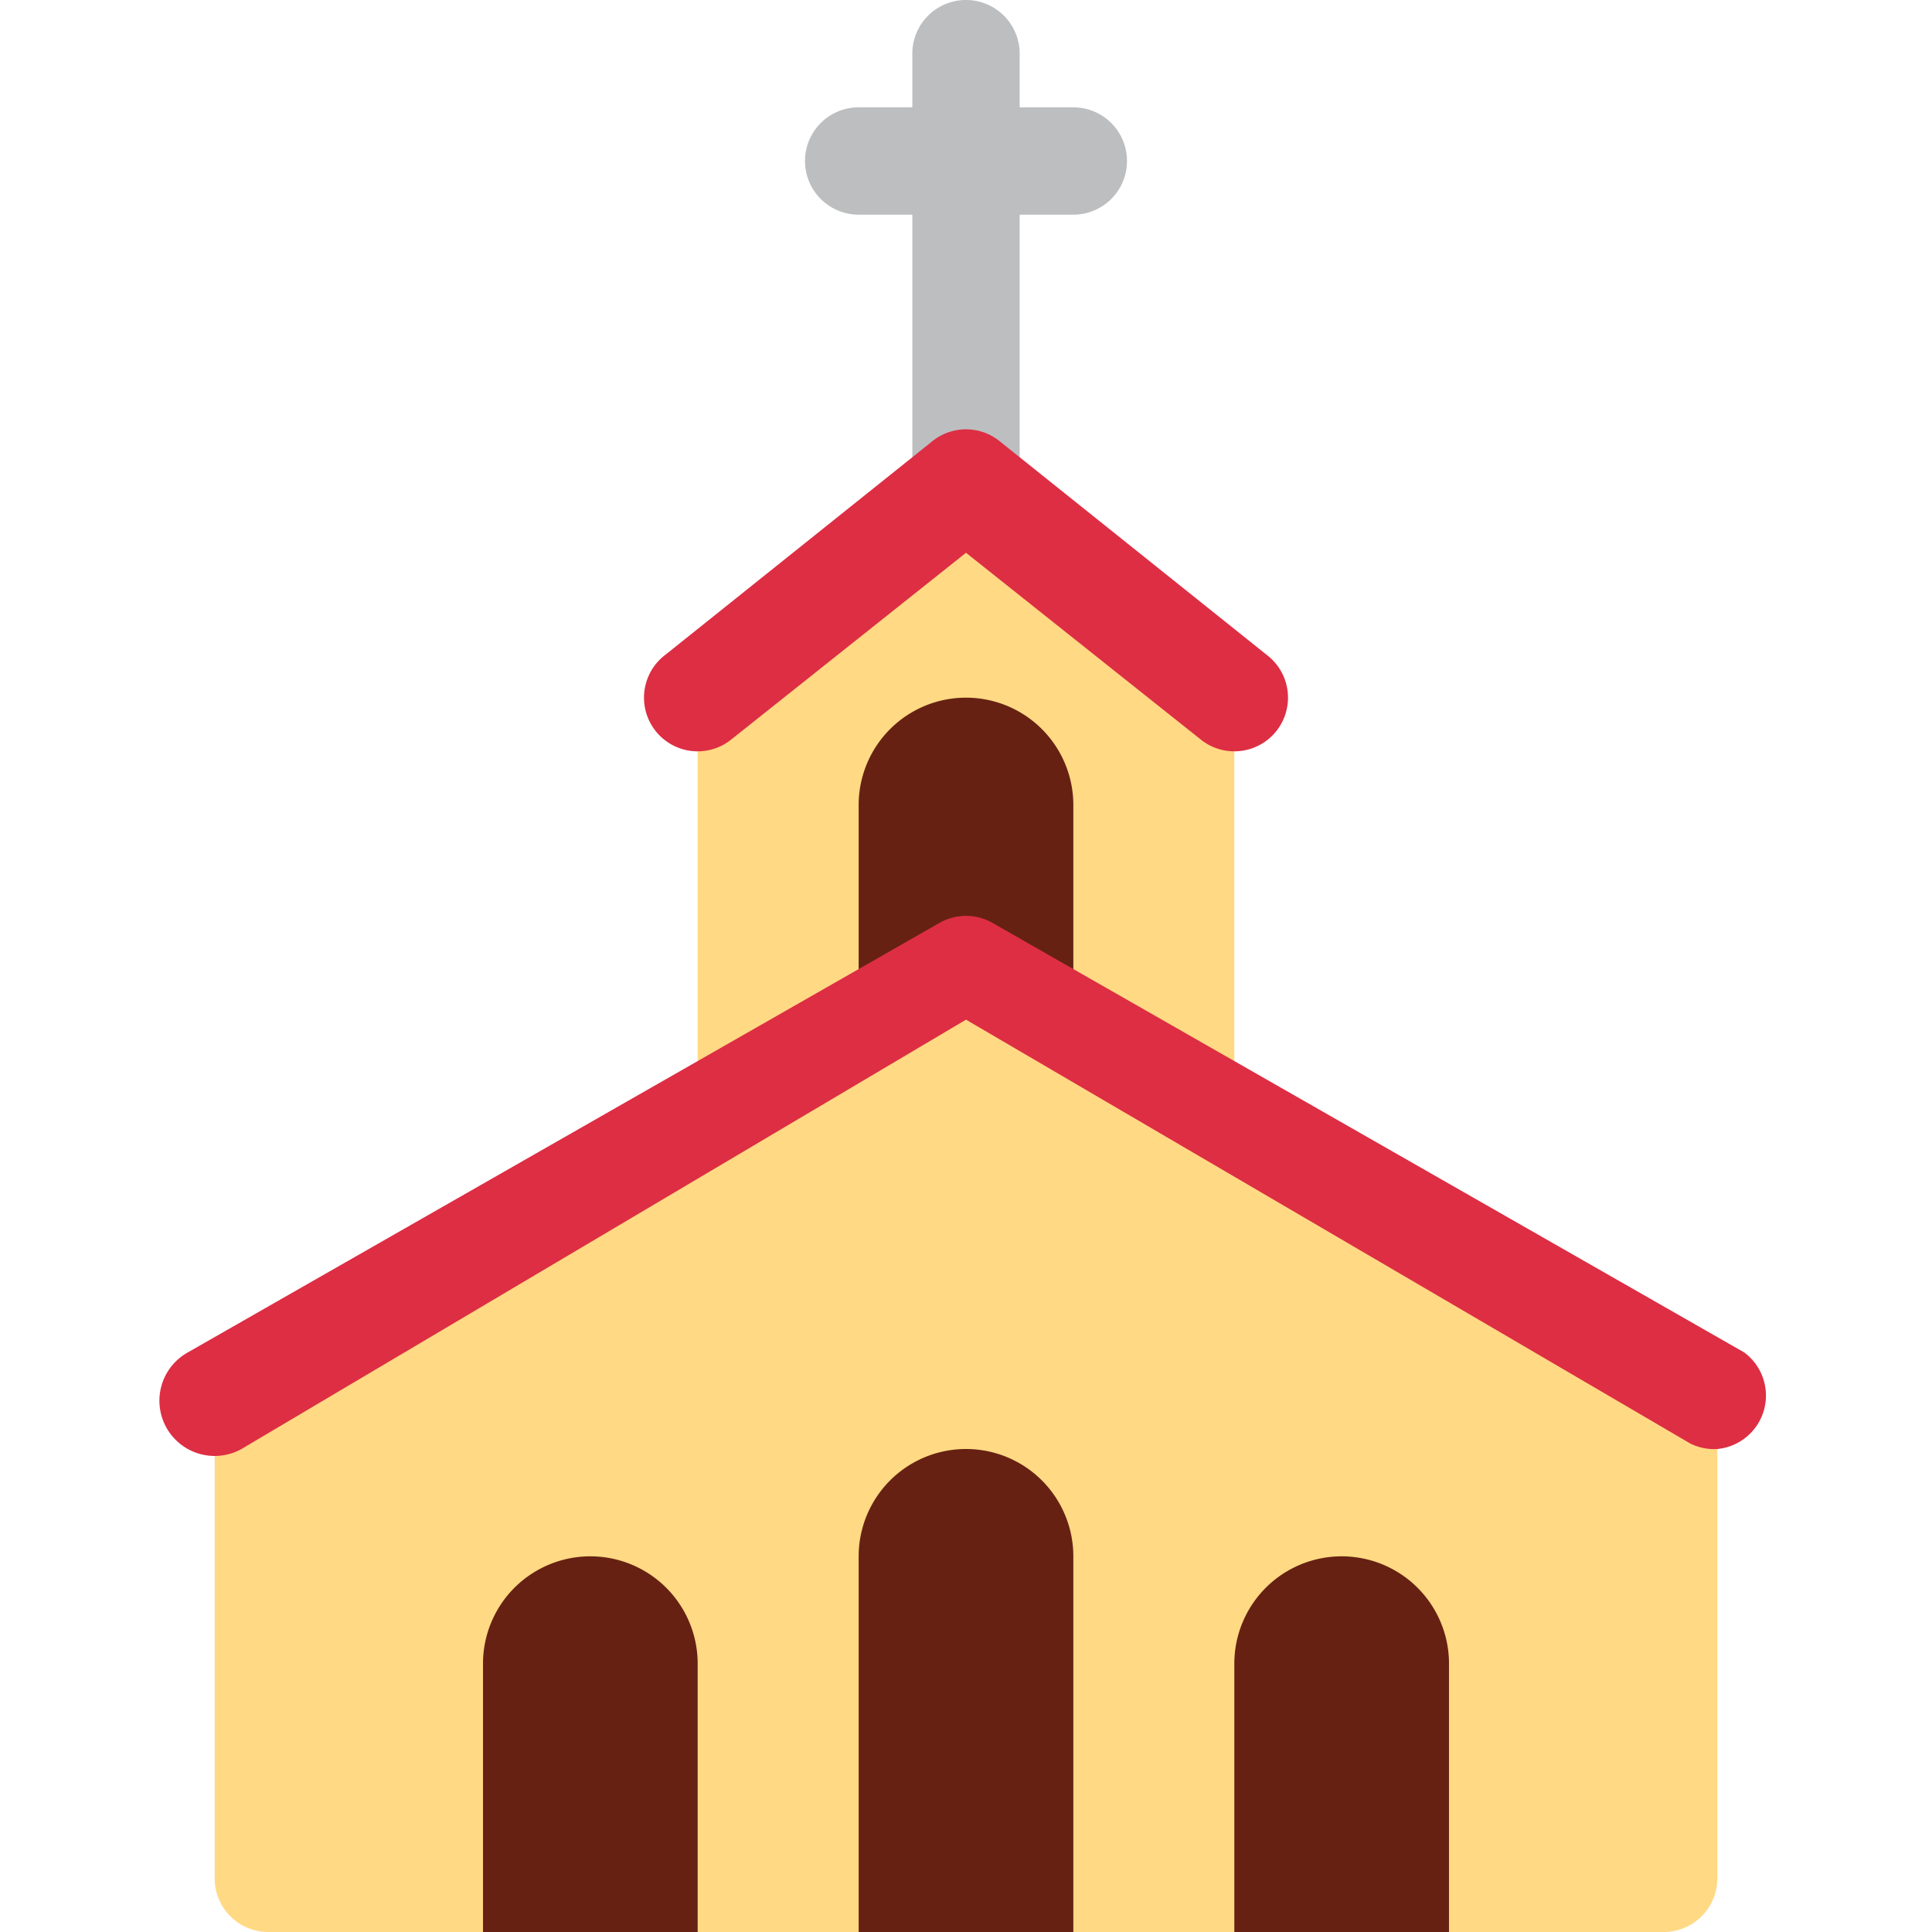 <svg xmlns="http://www.w3.org/2000/svg" viewBox="0 0 45 45"><defs><clipPath id="a"><path d="M0 36h36V0H0v36z"/></clipPath></defs><g clip-path="url(#a)" transform="matrix(1.25 0 0 -1.25 0 45)"><path d="M20 34h-1v1a1 1 0 1 1-2 0v-1h-1a1 1 0 1 1 0-2h1v-6a1 1 0 1 1 2 0v6h1a1 1 0 1 1 0 2" fill="#bcbec0"/><path d="M18 27l-5.1-4h.1v-9h10v9h.1L18 27z" fill="#ffd983"/><path d="M20 21a2 2 0 1 1-4 0v-7h4v7z" fill="#662113"/><path d="M18 18L4 10V1a1 1 0 0 1 1-1h26a1 1 0 0 1 1 1v9l-14 8z" fill="#ffd983"/><path d="M32 9a1 1 0 0 0-.5.1L18 17 4.5 9a1 1 0 1 0-1 1.8l14 8a1 1 0 0 0 1 0l14-8A1 1 0 0 0 32 9m-9 13a1 1 0 0 0-.6.2L18 25.7l-4.4-3.5a1 1 0 0 0-1.2 1.6l5 4a1 1 0 0 0 1.2 0l5-4A1 1 0 0 0 23 22" fill="#dd2e44"/><path d="M13 5a2 2 0 1 1-4 0V0h4v5zm7 2a2 2 0 1 1-4 0V0h4v7zm7-2a2 2 0 1 1-4 0V0h4v5z" fill="#662113"/></g></svg>
